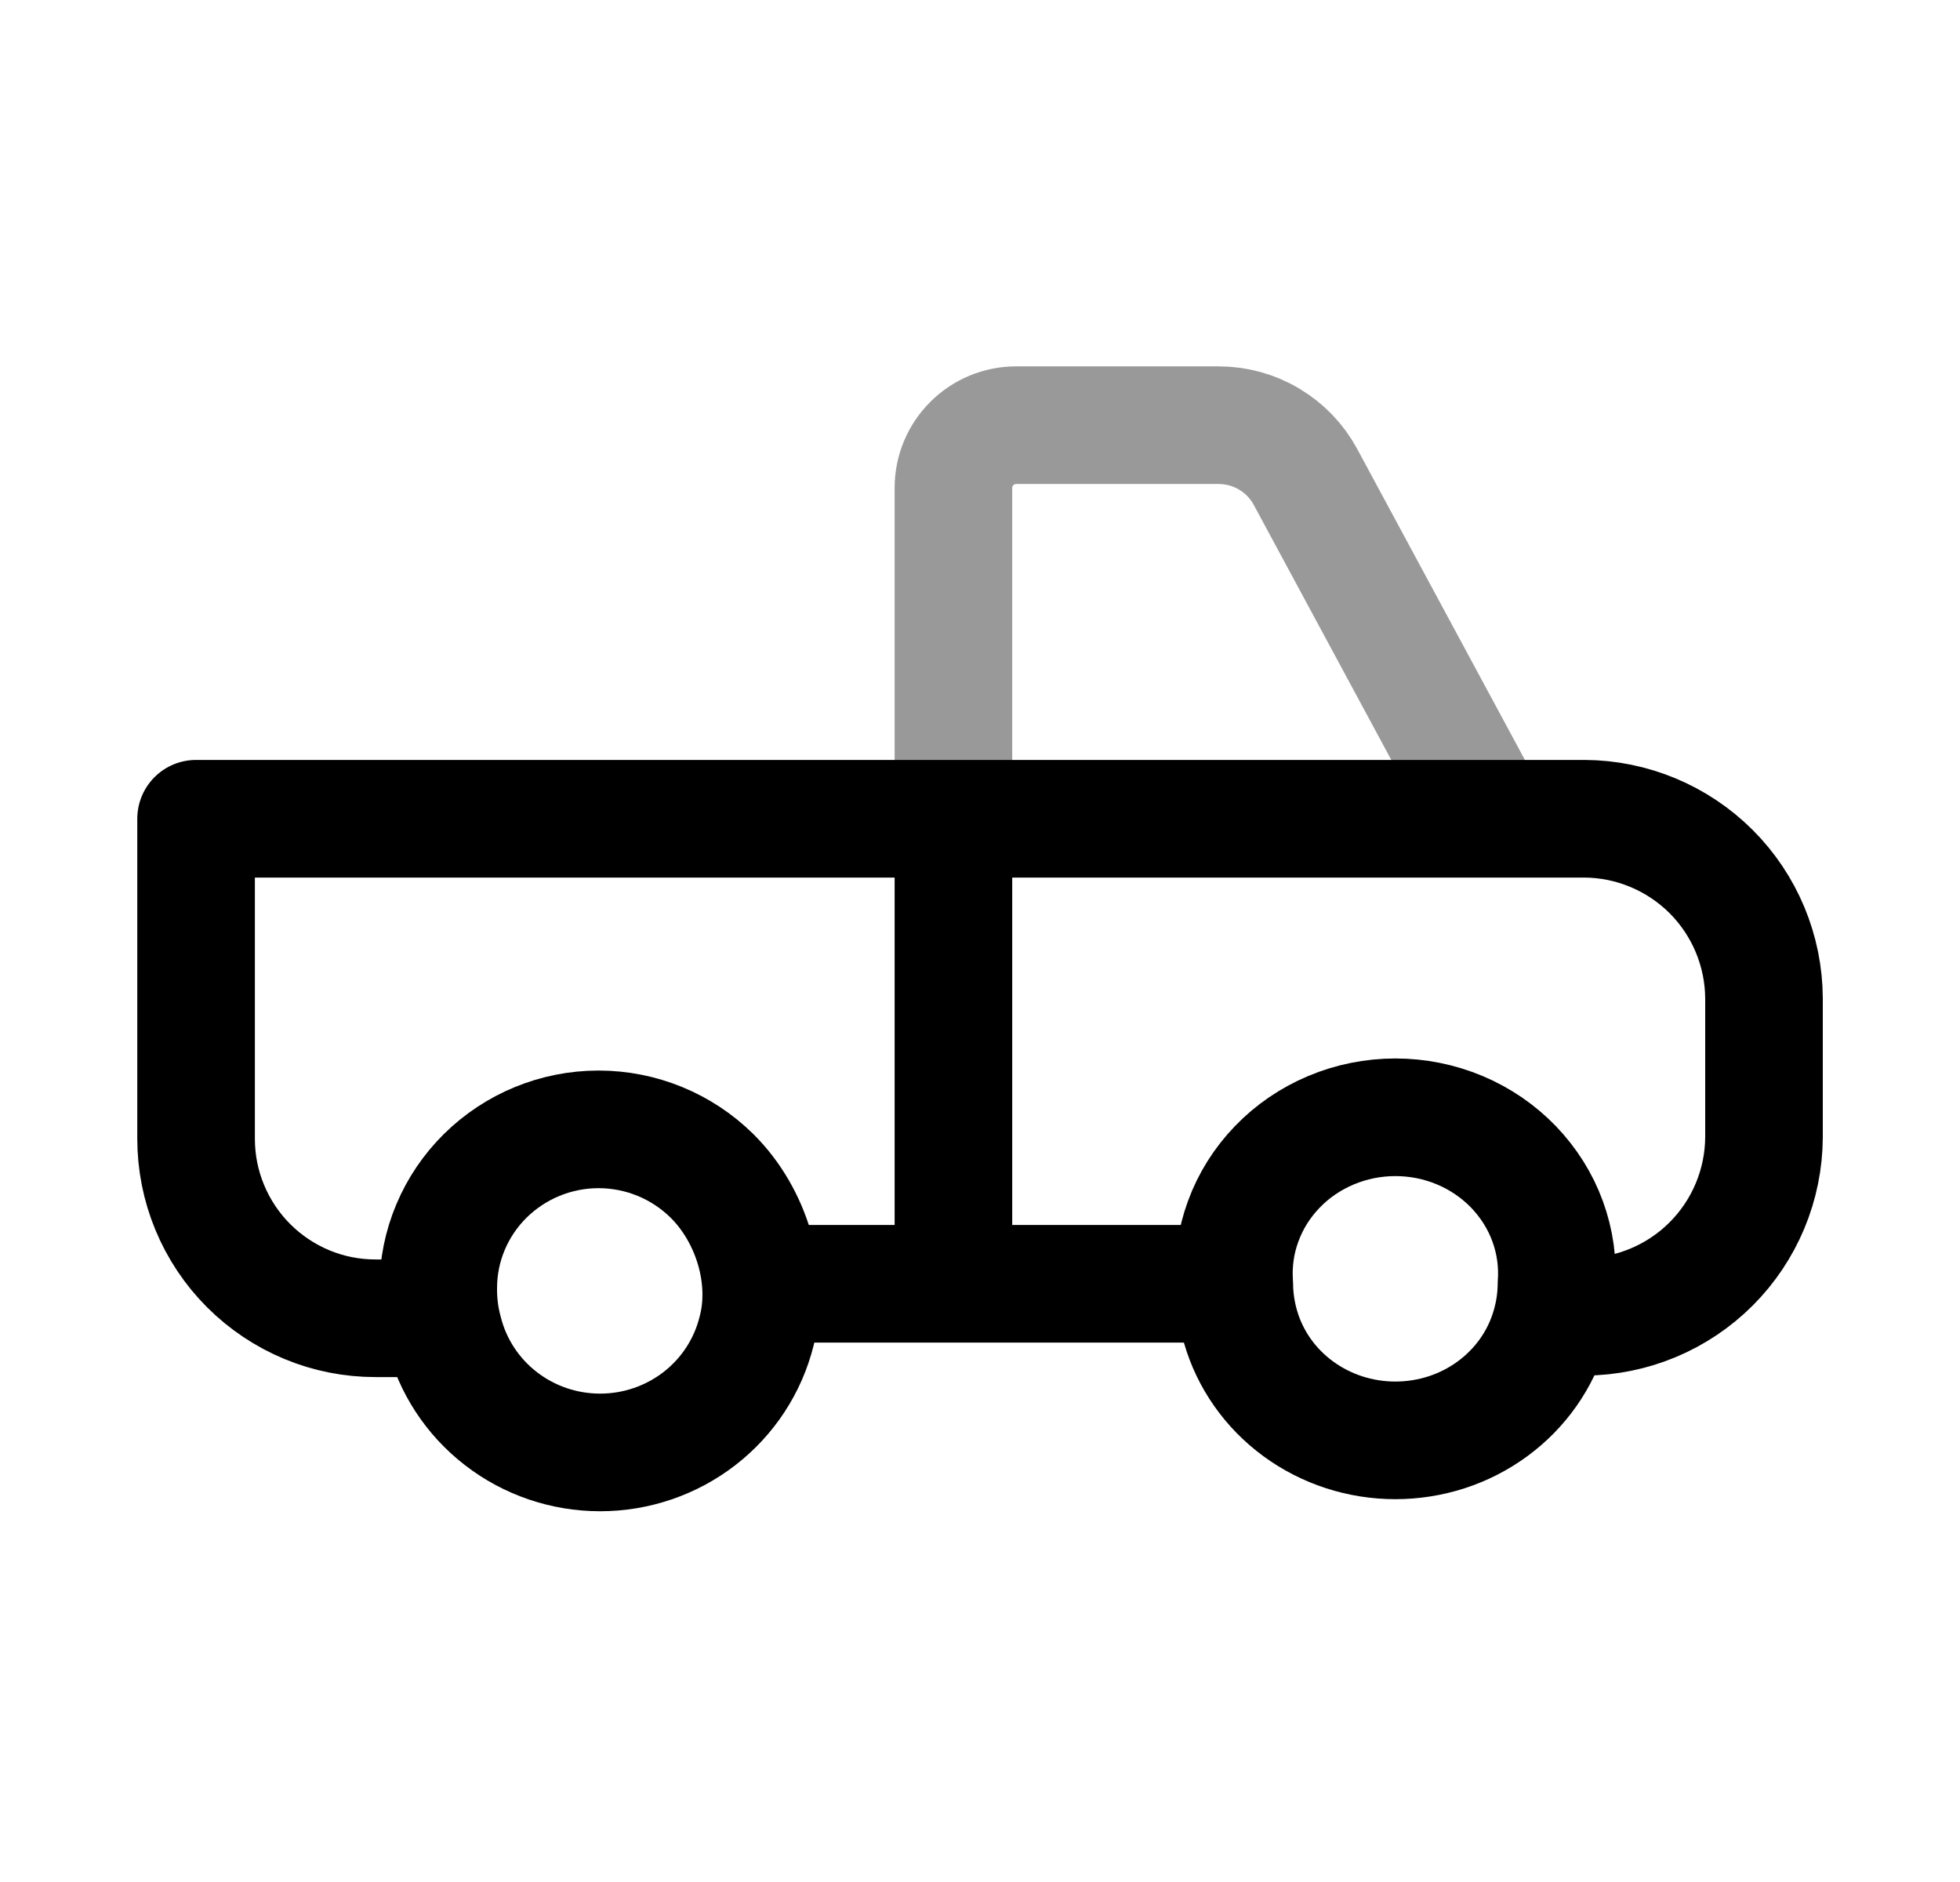 <svg width="25" height="24" viewBox="0 0 25 24" fill="none" xmlns="http://www.w3.org/2000/svg">
<path d="M12.161 10.531V16.352" stroke="black" stroke-width="1.5" stroke-linecap="round" stroke-linejoin="round"/>
<path d="M9.65 16.977C9.54 17.418 9.284 17.81 8.922 18.09C8.56 18.37 8.114 18.522 7.655 18.522C7.195 18.522 6.749 18.37 6.388 18.09C6.026 17.81 5.77 17.418 5.66 16.977C5.611 16.797 5.588 16.611 5.59 16.424C5.59 15.888 5.806 15.374 6.189 14.995C6.573 14.616 7.092 14.402 7.635 14.402C8.177 14.402 8.697 14.616 9.081 14.995C9.589 15.498 9.831 16.3 9.65 16.977Z" stroke="black" stroke-width="1.5" stroke-linecap="round" stroke-linejoin="round"/>
<path d="M19.853 16.377C19.852 16.56 19.825 16.742 19.773 16.919C19.653 17.336 19.395 17.703 19.038 17.965C18.682 18.227 18.246 18.368 17.798 18.368C17.35 18.368 16.915 18.227 16.558 17.965C16.201 17.703 15.943 17.336 15.823 16.919C15.772 16.742 15.745 16.56 15.743 16.377C15.724 16.105 15.762 15.831 15.857 15.574C15.951 15.316 16.099 15.081 16.292 14.881C16.484 14.681 16.718 14.522 16.977 14.413C17.236 14.304 17.516 14.248 17.798 14.248C18.081 14.248 18.36 14.304 18.62 14.413C18.879 14.522 19.112 14.681 19.305 14.881C19.497 15.081 19.646 15.316 19.74 15.574C19.834 15.831 19.873 16.105 19.853 16.377Z" stroke="black" stroke-width="1.5" stroke-linecap="round" stroke-linejoin="round"/>
<path opacity="0.4" d="M18.971 10.382L16.651 6.081C16.543 5.881 16.383 5.715 16.187 5.599C15.992 5.482 15.769 5.422 15.541 5.422H12.961C12.749 5.422 12.546 5.506 12.396 5.656C12.245 5.806 12.161 6.009 12.161 6.222V10.382" stroke="black" stroke-width="1.5" stroke-linecap="round" stroke-linejoin="round"/>
<path d="M19.898 16.792H20.21C20.816 16.789 21.397 16.547 21.826 16.118C22.255 15.689 22.497 15.108 22.5 14.502V12.732C22.497 12.125 22.255 11.544 21.826 11.115C21.397 10.687 20.816 10.444 20.21 10.441H2.501V14.521C2.501 14.822 2.56 15.12 2.675 15.397C2.79 15.675 2.959 15.928 3.171 16.14C3.384 16.353 3.637 16.522 3.914 16.637C4.192 16.753 4.49 16.811 4.791 16.811H5.571" stroke="black" stroke-width="1.5" stroke-linecap="round" stroke-linejoin="round"/>
<path d="M9.855 16.371H15.741" stroke="black" stroke-width="1.5" stroke-linecap="round" stroke-linejoin="round"/>
</svg>
